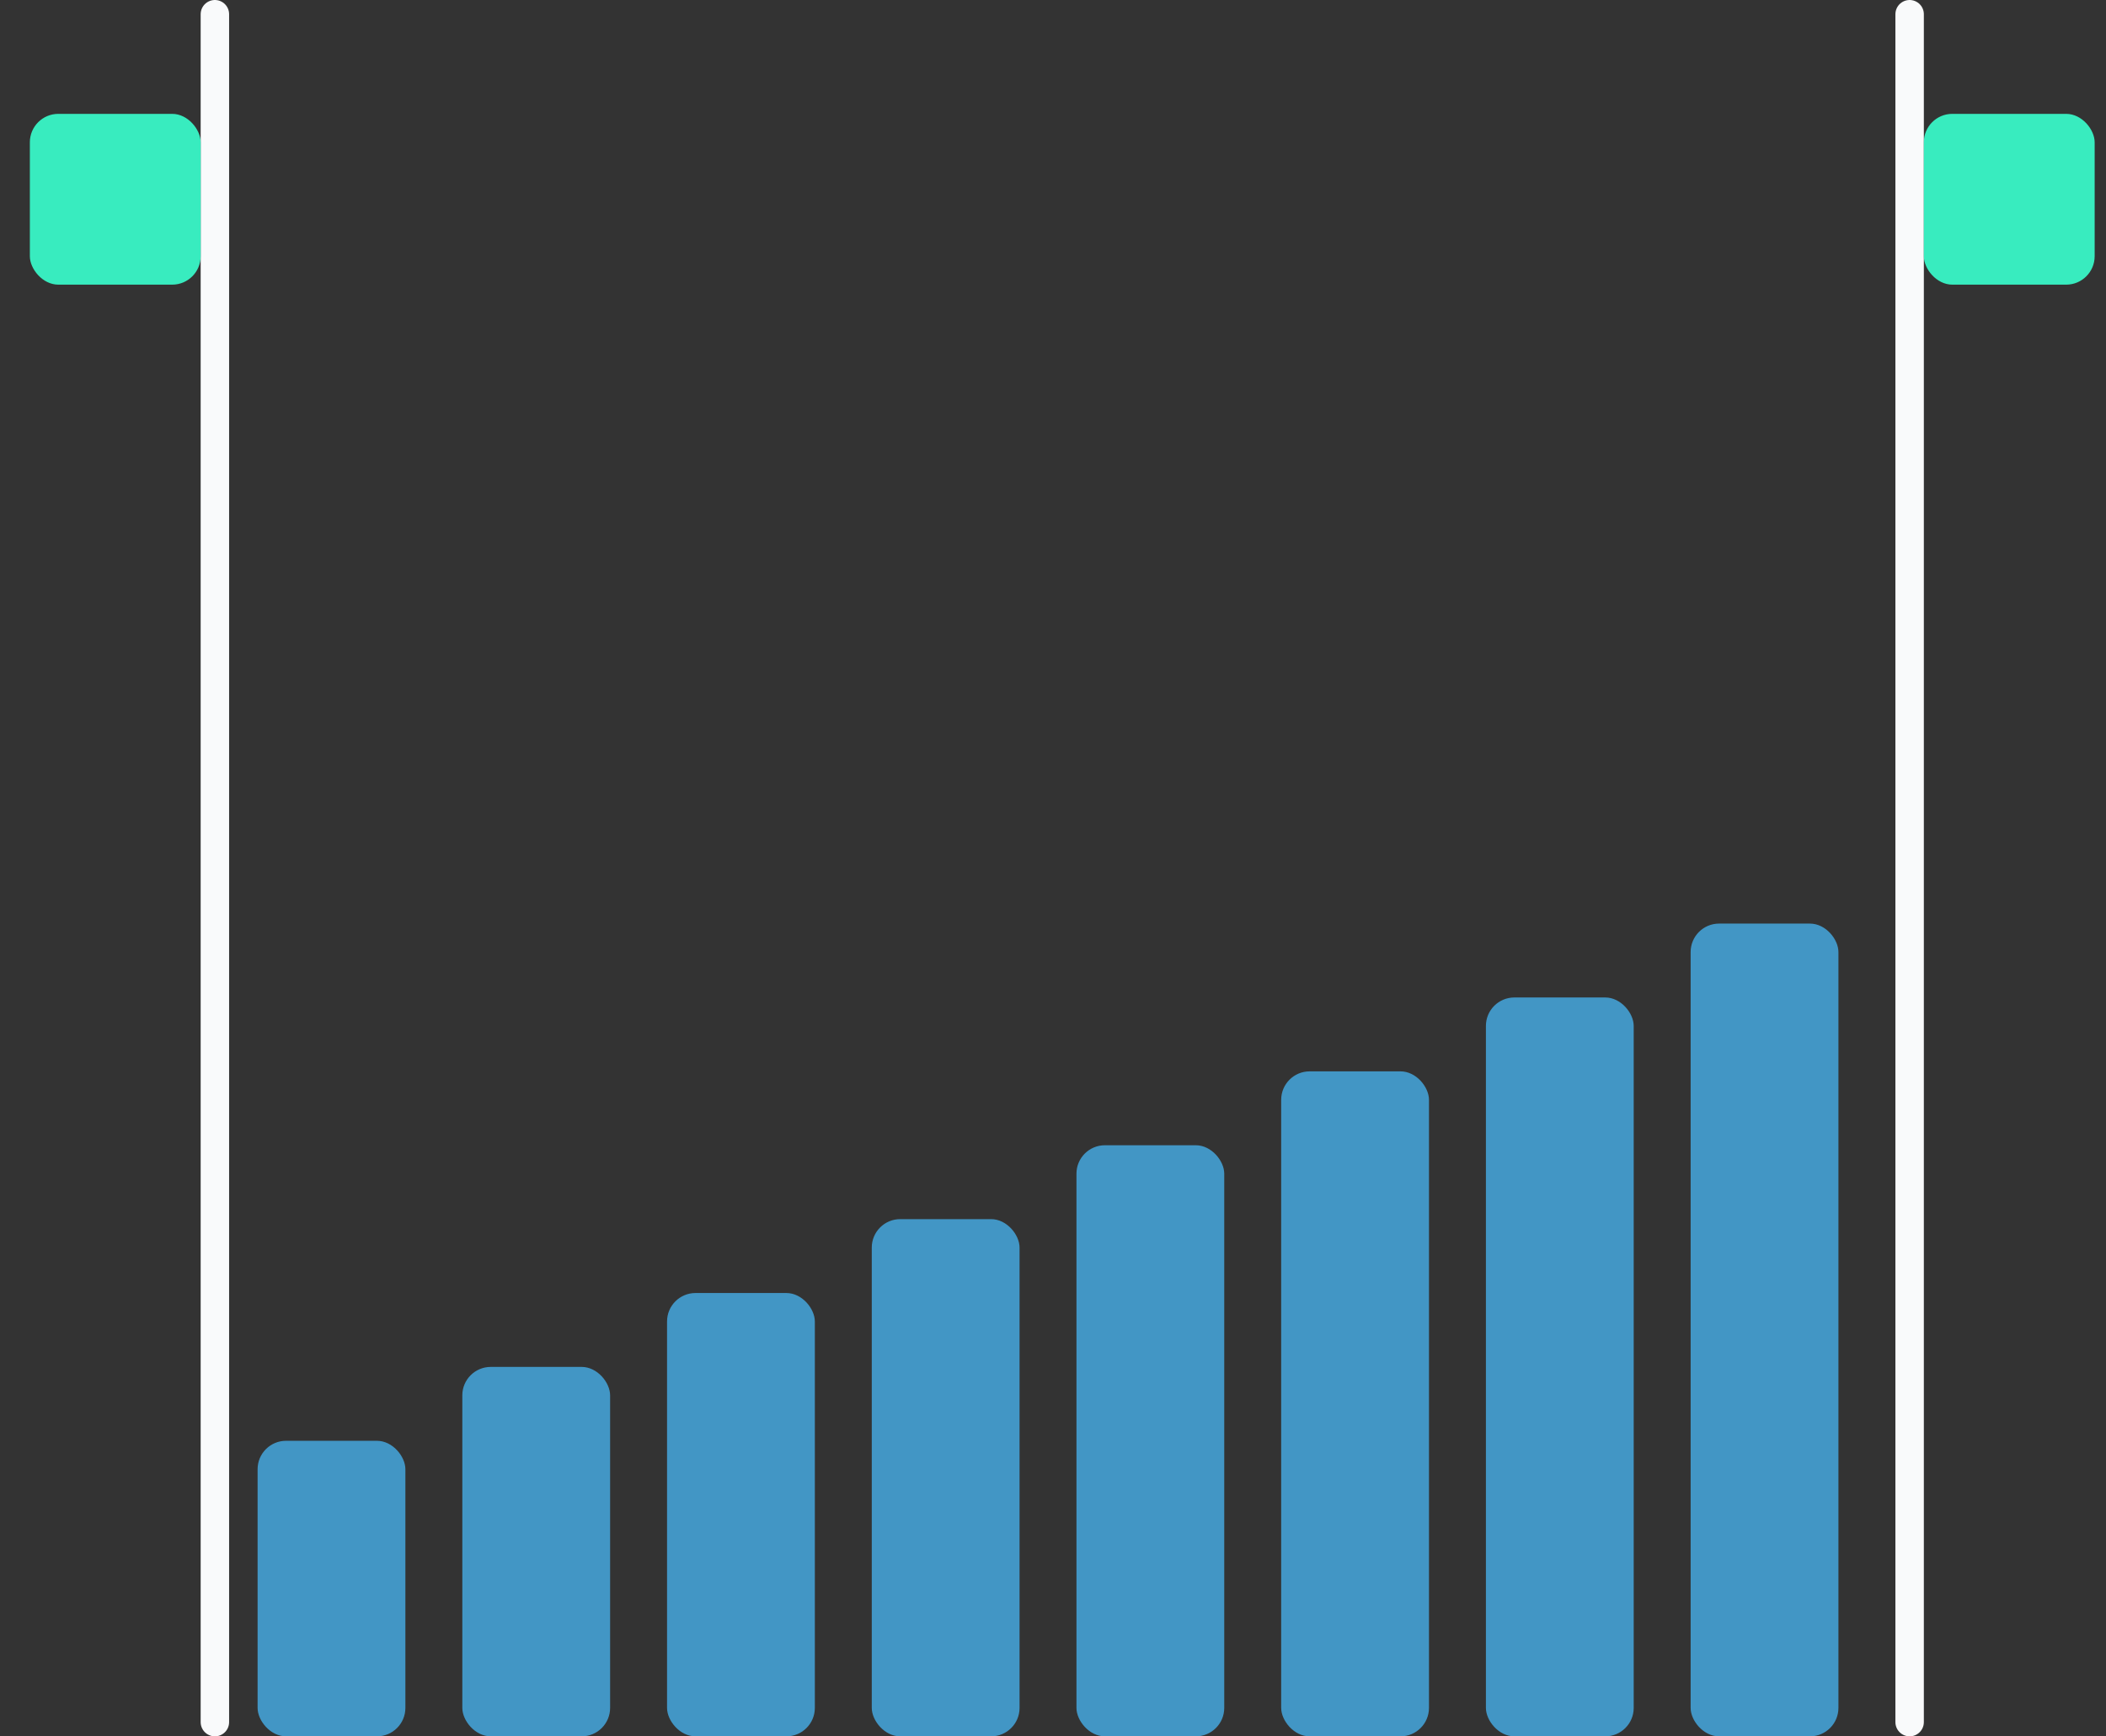 <svg width="57" height="47" viewBox="0 0 57 47" fill="none" xmlns="http://www.w3.org/2000/svg">
<rect x="0" y="0" width="57" height="47" fill="#333333" stroke="none"/>
<line x1="5.816" y1="0.385" x2="5.816" y2="46.615" stroke="#F9FAFB" stroke-width="0.77" stroke-linecap="round"/>
<rect x="0.808" y="3.082" width="4.623" height="4.623" rx="0.77" fill="#38ECBF"/>
<rect x="6.972" y="39" width="4" height="8" rx="0.77" fill="#4296C5"/>
<rect x="12.513" y="37" width="4" height="10" rx="0.77" fill="#4296C5"/>
<rect x="18.054" y="35" width="4" height="12" rx="0.77" fill="#4296C5"/>
<rect x="23.595" y="33" width="4" height="14" rx="0.77" fill="#4296C5"/>
<rect x="29.135" y="31" width="4" height="16" rx="0.77" fill="#4296C5"/>
<rect x="34.676" y="29" width="4" height="18" rx="0.77" fill="#4296C5"/>
<rect x="40.217" y="27" width="4" height="20" rx="0.77" fill="#4296C5"/>
<rect x="45.758" y="25" width="4" height="22" rx="0.77" fill="#4296C5"/>
<line x1="51.685" y1="0.385" x2="51.685" y2="46.615" stroke="#F9FAFB" stroke-width="0.77" stroke-linecap="round"/>
<rect x="52.07" y="3.082" width="4.623" height="4.623" rx="0.77" fill="#38ECBF"/>
</svg>
